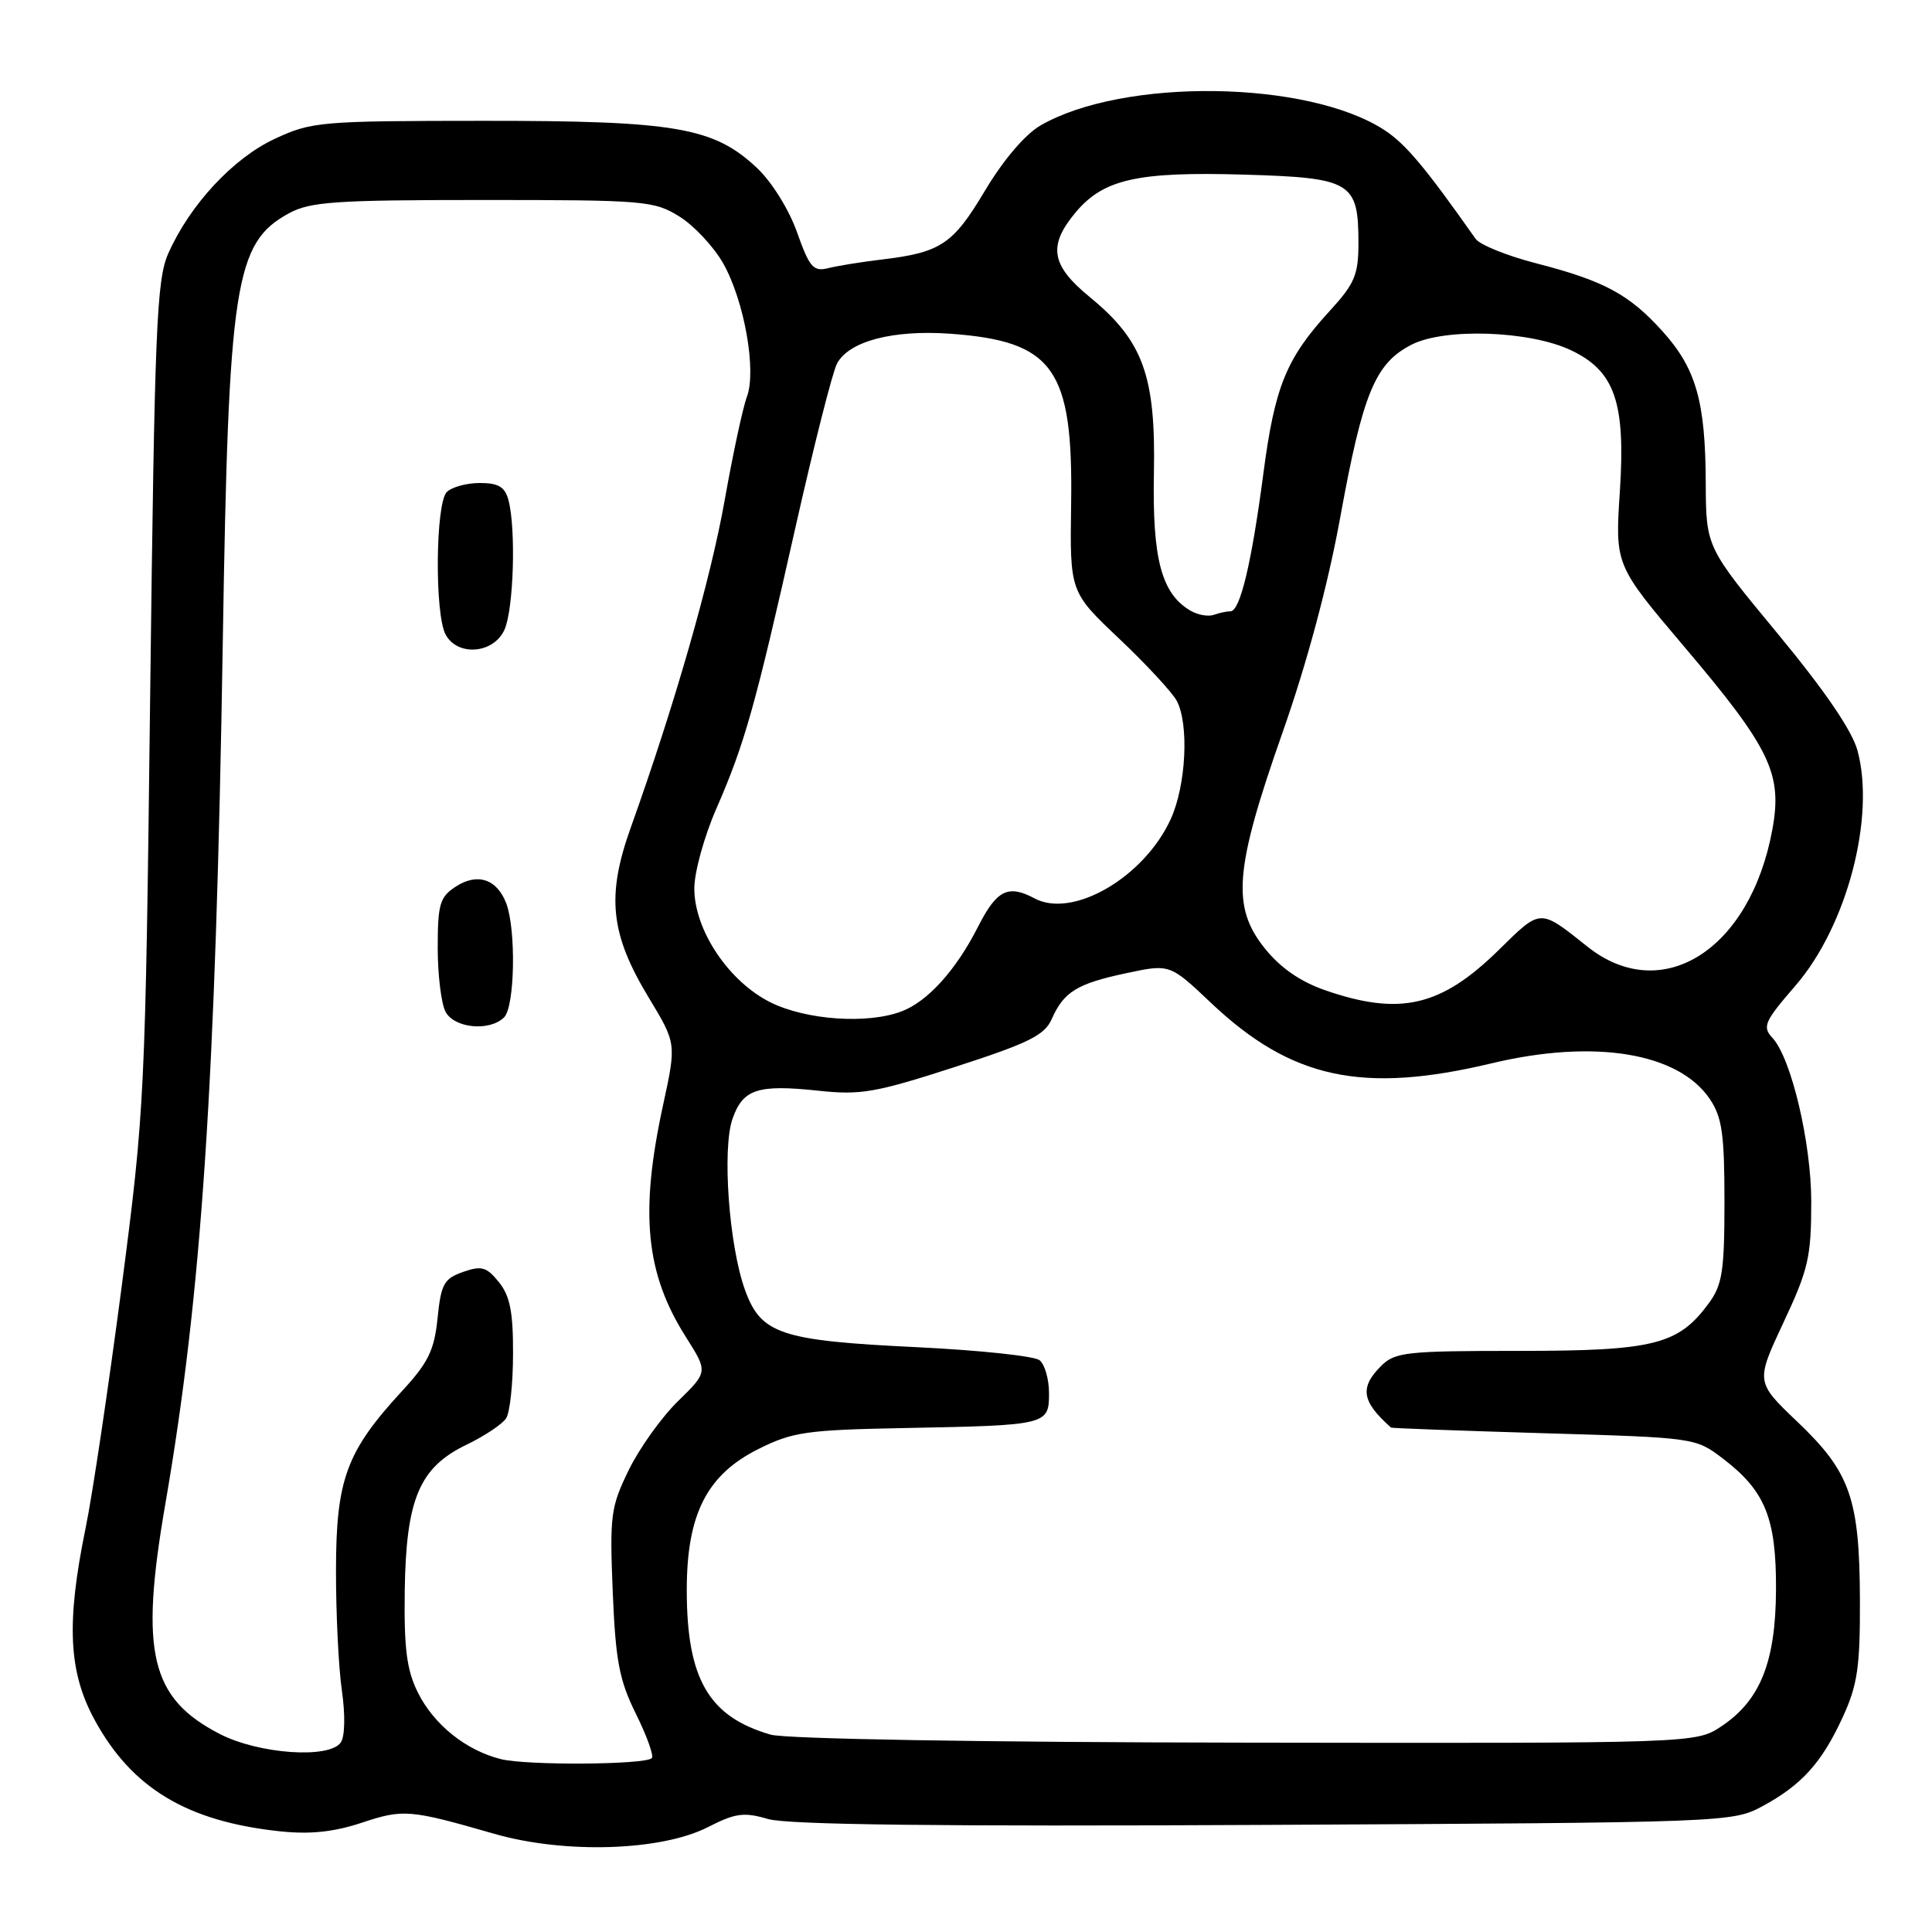 <?xml version="1.0" encoding="UTF-8" standalone="no"?>
<!DOCTYPE svg PUBLIC "-//W3C//DTD SVG 1.1//EN" "http://www.w3.org/Graphics/SVG/1.1/DTD/svg11.dtd" >
<svg xmlns="http://www.w3.org/2000/svg" xmlns:xlink="http://www.w3.org/1999/xlink" version="1.1" viewBox="0 0 256 256">
 <g >
 <path fill="currentColor"
d=" M 93.79 242.11 C 97.45 240.24 98.57 240.09 101.77 241.03 C 104.35 241.79 124.63 242.03 167.50 241.81 C 228.76 241.50 229.55 241.47 233.50 239.35 C 238.73 236.53 241.40 233.58 244.19 227.49 C 246.13 223.27 246.48 220.87 246.45 212.00 C 246.40 198.58 245.18 195.08 238.19 188.42 C 232.63 183.12 232.63 183.12 236.31 175.26 C 239.62 168.21 240.00 166.57 240.00 159.21 C 240.00 151.42 237.35 140.23 234.88 137.55 C 233.48 136.04 233.77 135.39 237.91 130.60 C 244.71 122.75 248.52 108.30 246.13 99.46 C 245.41 96.80 241.80 91.52 235.55 83.96 C 226.06 72.50 226.06 72.50 226.02 64.00 C 225.98 53.15 224.74 48.83 220.26 43.86 C 215.84 38.98 212.55 37.21 203.52 34.88 C 199.67 33.89 196.07 32.43 195.52 31.64 C 188.87 22.20 186.28 19.10 183.48 17.26 C 173.34 10.61 148.83 10.28 137.86 16.63 C 135.82 17.82 132.94 21.20 130.51 25.27 C 126.26 32.40 124.66 33.46 116.75 34.40 C 114.14 34.71 110.99 35.22 109.75 35.53 C 107.77 36.02 107.27 35.45 105.62 30.80 C 104.56 27.79 102.27 24.11 100.33 22.28 C 94.60 16.87 89.56 16.00 64.07 16.01 C 42.45 16.02 41.29 16.12 36.42 18.39 C 30.90 20.95 25.16 27.13 22.30 33.58 C 20.75 37.08 20.49 43.28 19.90 92.00 C 19.26 145.35 19.18 147.01 16.12 170.50 C 14.39 183.70 12.25 198.10 11.34 202.50 C 8.77 215.01 9.07 221.53 12.53 227.88 C 17.47 236.96 24.78 241.35 37.11 242.66 C 41.10 243.08 44.22 242.75 47.94 241.52 C 53.45 239.69 54.27 239.76 65.50 242.99 C 74.81 245.67 87.59 245.27 93.79 242.11 Z  M 66.36 233.09 C 61.71 231.92 57.49 228.52 55.37 224.27 C 53.89 221.29 53.53 218.47 53.63 210.82 C 53.80 198.61 55.57 194.43 61.84 191.42 C 64.22 190.27 66.58 188.70 67.07 187.92 C 67.57 187.14 67.98 183.29 67.98 179.36 C 68.00 173.83 67.57 171.70 66.10 169.88 C 64.47 167.87 63.81 167.68 61.35 168.54 C 58.83 169.43 58.44 170.13 57.98 174.66 C 57.55 178.90 56.76 180.54 53.30 184.29 C 45.90 192.31 44.54 196.01 44.52 208.00 C 44.51 213.78 44.86 220.97 45.30 224.00 C 45.76 227.22 45.71 230.07 45.16 230.88 C 43.66 233.08 34.30 232.43 29.12 229.76 C 19.94 225.03 18.50 218.99 21.90 199.33 C 26.73 171.40 28.58 143.52 29.52 85.08 C 30.28 37.51 31.10 32.19 38.27 28.27 C 41.09 26.73 44.38 26.50 64.00 26.50 C 85.45 26.50 86.67 26.60 90.04 28.70 C 91.98 29.91 94.59 32.71 95.84 34.92 C 98.64 39.90 100.27 49.16 98.96 52.60 C 98.44 53.98 97.11 60.15 96.02 66.30 C 94.15 76.84 89.39 93.41 83.58 109.66 C 80.33 118.74 80.86 123.75 85.96 132.19 C 89.63 138.26 89.63 138.26 87.87 146.38 C 84.75 160.72 85.53 168.72 90.89 177.17 C 93.81 181.78 93.81 181.78 89.86 185.64 C 87.68 187.76 84.74 191.87 83.32 194.77 C 80.92 199.69 80.78 200.77 81.19 210.92 C 81.57 220.09 82.05 222.62 84.27 227.11 C 85.72 230.03 86.66 232.67 86.37 232.96 C 85.49 233.85 69.74 233.95 66.36 233.09 Z  M 66.80 134.80 C 68.22 133.38 68.40 123.19 67.08 119.70 C 65.85 116.46 63.24 115.61 60.36 117.50 C 58.28 118.86 58.00 119.82 58.00 125.59 C 58.00 129.19 58.47 133.00 59.04 134.07 C 60.21 136.26 64.90 136.70 66.80 134.80 Z  M 66.84 83.45 C 68.06 80.77 68.39 70.07 67.37 66.25 C 66.90 64.51 66.04 64.00 63.58 64.00 C 61.83 64.00 59.86 64.54 59.20 65.20 C 57.71 66.69 57.58 81.35 59.04 84.07 C 60.61 87.01 65.39 86.64 66.84 83.45 Z  M 102.12 229.85 C 93.91 227.48 91.00 222.48 91.00 210.69 C 91.00 200.65 93.65 195.42 100.50 192.00 C 105.04 189.73 106.85 189.47 120.00 189.22 C 138.80 188.86 139.00 188.81 139.00 184.60 C 139.00 182.76 138.44 180.79 137.75 180.24 C 137.06 179.68 129.75 178.91 121.50 178.51 C 103.38 177.64 100.81 176.78 98.69 170.85 C 96.59 164.97 95.67 152.25 97.06 148.25 C 98.44 144.31 100.38 143.67 108.39 144.52 C 114.03 145.13 115.99 144.79 126.47 141.40 C 136.28 138.23 138.41 137.18 139.35 135.05 C 140.95 131.42 142.72 130.33 149.25 128.95 C 155.01 127.72 155.01 127.72 160.50 132.92 C 171.13 142.96 180.54 144.98 197.67 140.89 C 211.26 137.65 222.38 139.47 226.55 145.61 C 228.18 148.03 228.50 150.23 228.50 159.18 C 228.50 168.40 228.22 170.24 226.43 172.68 C 222.39 178.19 219.16 179.00 201.25 179.00 C 186.33 179.00 184.84 179.16 183.00 181.00 C 180.13 183.87 180.43 185.71 184.32 189.16 C 184.42 189.25 193.54 189.58 204.58 189.91 C 224.64 190.50 224.67 190.50 228.33 193.30 C 233.90 197.55 235.37 201.18 235.33 210.61 C 235.29 220.20 233.26 225.30 228.10 228.74 C 224.70 231.00 224.70 231.00 165.10 230.91 C 129.78 230.86 104.12 230.42 102.12 229.85 Z  M 102.12 132.83 C 96.57 130.08 92.00 123.26 92.00 117.72 C 92.00 115.58 93.31 110.83 94.91 107.17 C 98.68 98.54 100.07 93.61 105.41 69.84 C 107.85 59.02 110.32 49.27 110.91 48.17 C 112.49 45.21 118.31 43.68 125.90 44.22 C 139.62 45.21 142.20 48.84 141.93 66.81 C 141.76 78.44 141.76 78.44 148.30 84.63 C 151.90 88.04 155.32 91.74 155.92 92.85 C 157.57 95.94 157.17 104.04 155.14 108.51 C 151.62 116.24 142.16 121.76 137.08 119.04 C 133.59 117.17 132.07 117.93 129.62 122.75 C 126.68 128.55 122.94 132.69 119.47 134.01 C 114.96 135.73 106.86 135.17 102.12 132.83 Z  M 175.58 131.21 C 172.28 130.06 169.65 128.24 167.58 125.65 C 163.17 120.15 163.58 115.14 169.95 97.04 C 173.18 87.87 175.97 77.46 177.59 68.54 C 180.58 52.12 182.20 48.17 187.00 45.69 C 191.37 43.42 202.69 43.81 208.17 46.41 C 213.98 49.17 215.41 53.32 214.64 65.12 C 214.00 74.87 214.00 74.87 223.16 85.68 C 234.60 99.18 236.21 102.53 234.84 109.95 C 231.91 125.88 220.21 133.28 210.35 125.44 C 203.97 120.36 204.22 120.35 198.65 125.82 C 190.96 133.39 185.52 134.65 175.58 131.21 Z  M 157.75 80.92 C 153.90 78.67 152.68 74.07 152.90 62.68 C 153.15 49.78 151.46 45.15 144.41 39.37 C 139.24 35.14 138.82 32.55 142.57 28.09 C 146.25 23.73 150.77 22.72 164.92 23.14 C 179.08 23.56 180.00 24.11 180.00 32.21 C 180.00 36.43 179.51 37.59 176.13 41.27 C 170.42 47.52 168.91 51.24 167.40 62.77 C 165.84 74.64 164.32 81.00 163.04 81.00 C 162.56 81.00 161.56 81.21 160.83 81.47 C 160.10 81.73 158.71 81.49 157.75 80.92 Z "/>
</g>
</svg>